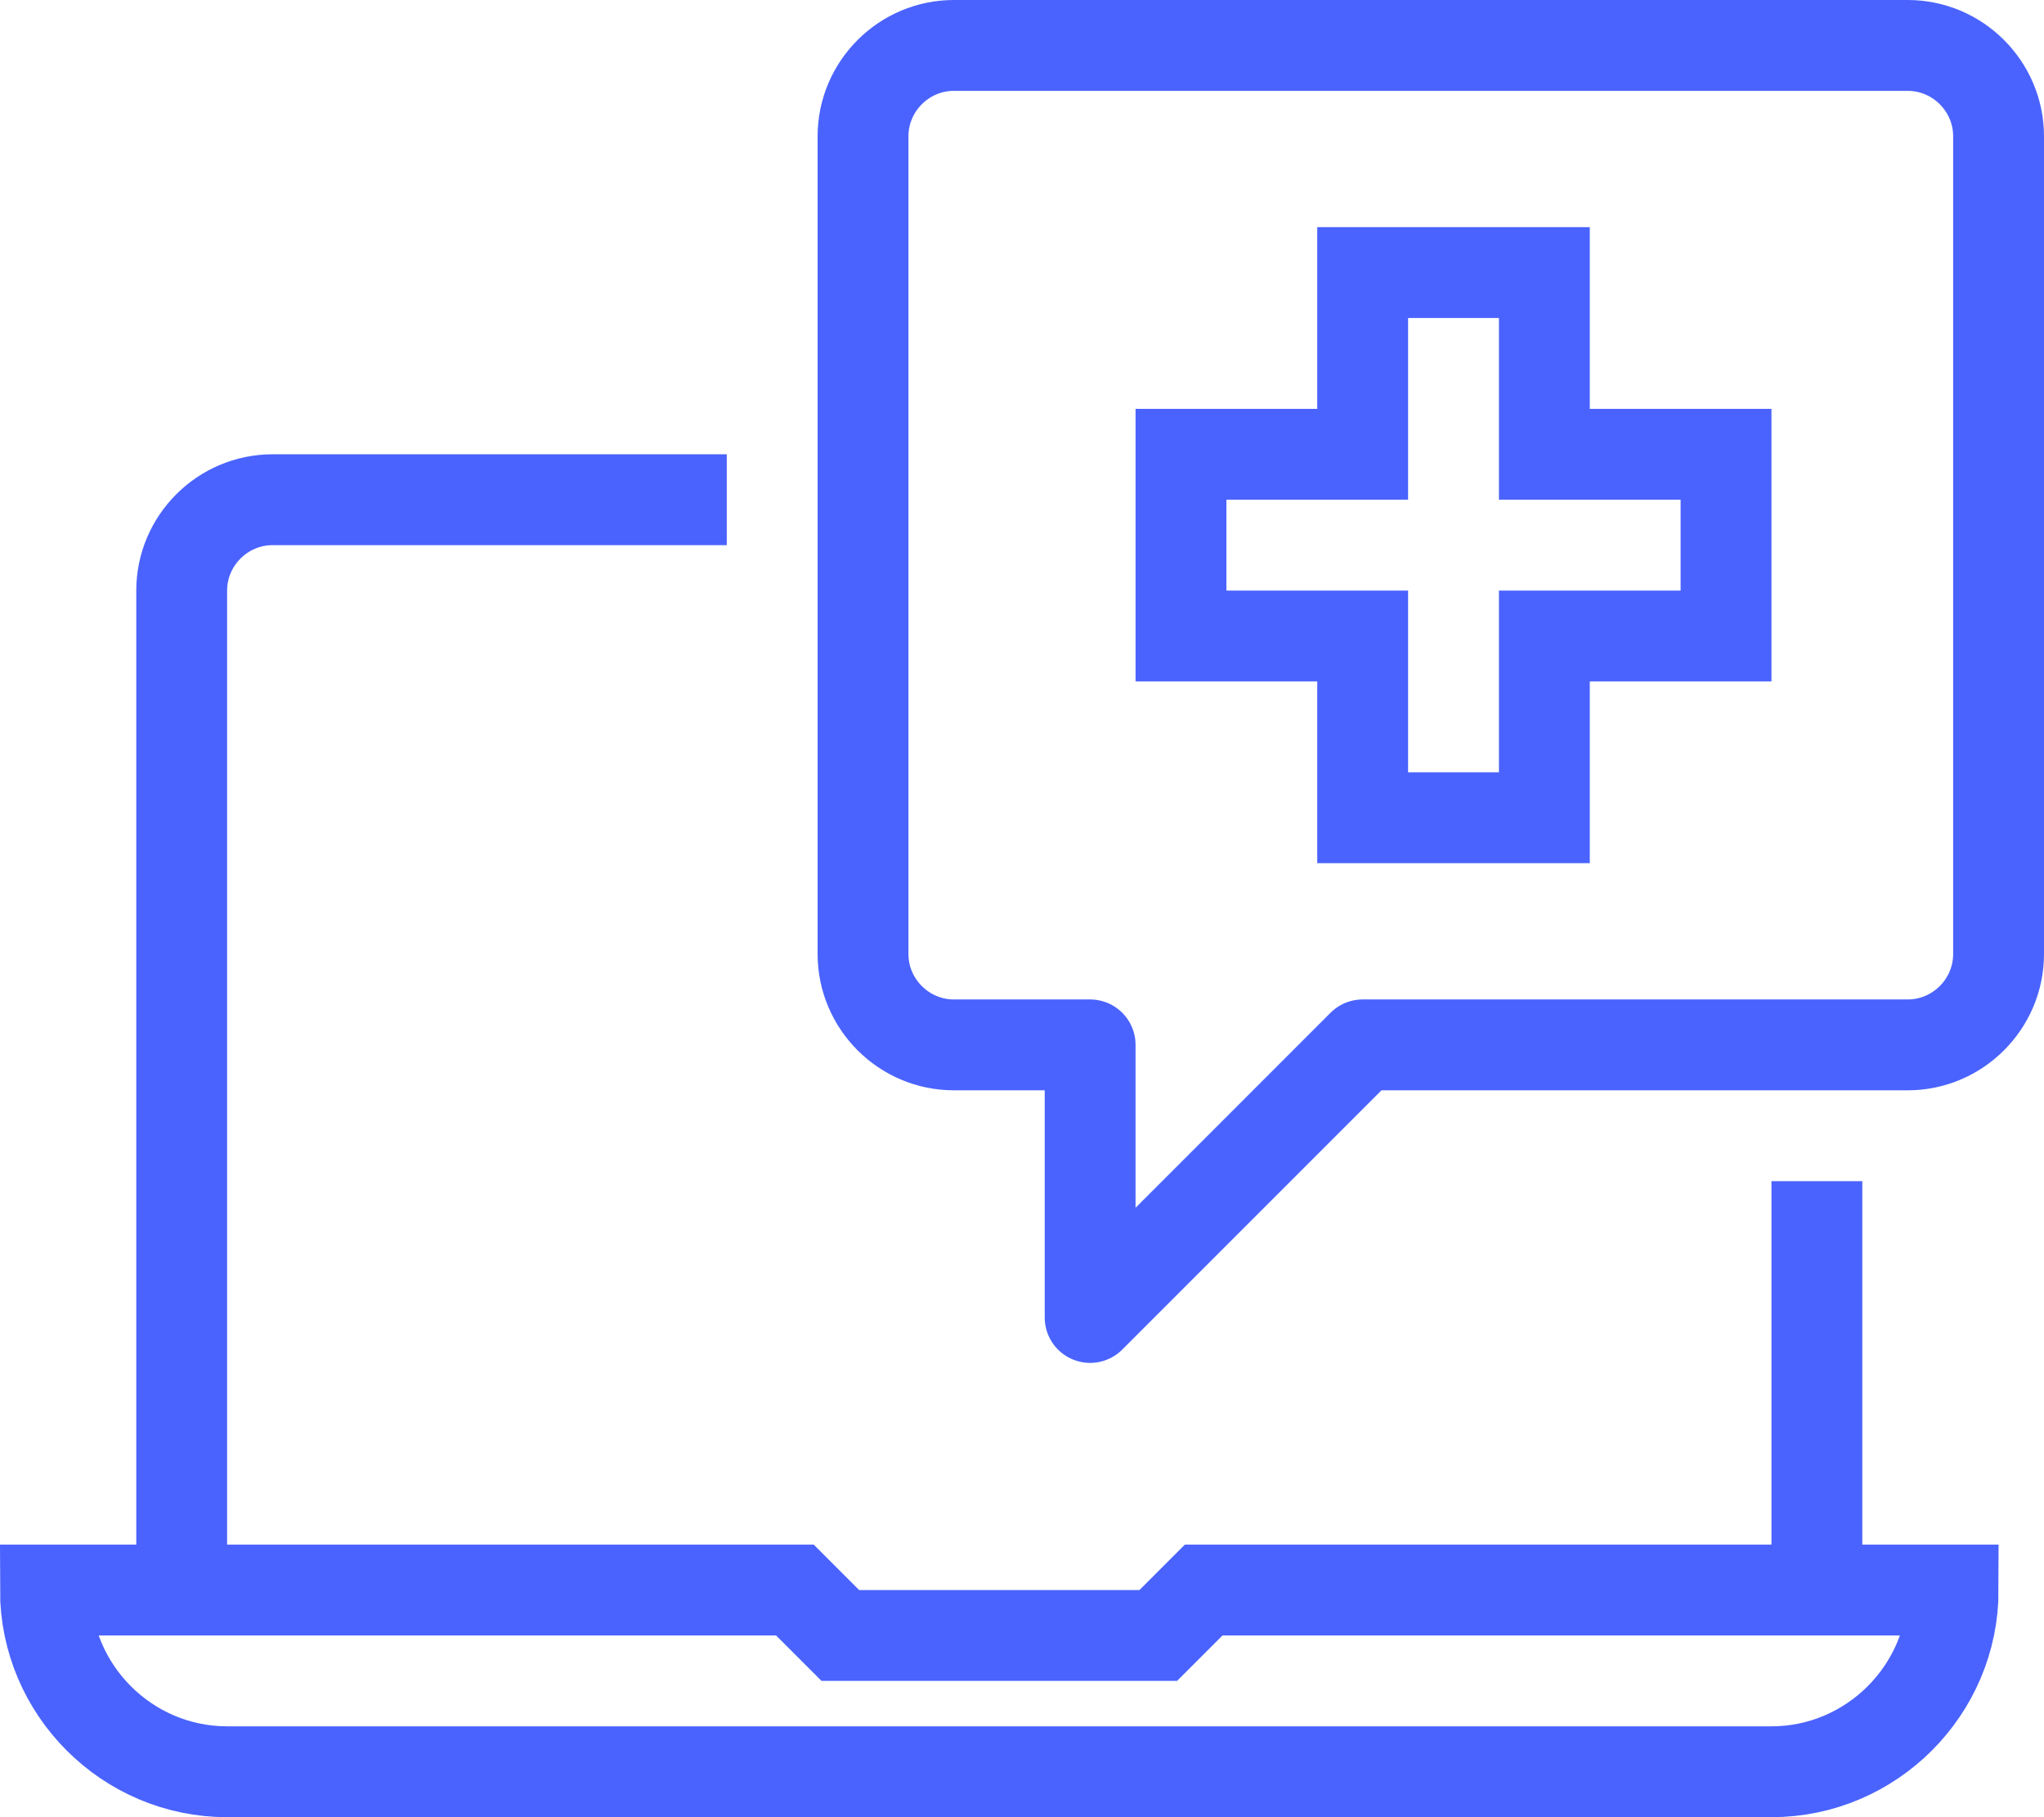 <svg width="45" height="40" viewBox="0 0 45 40" fill="none" xmlns="http://www.w3.org/2000/svg">
<path d="M16 11H6C4.9 11 4 11.9 4 13V35" stroke="#4A63FE" stroke-width="2" stroke-miterlimit="10"/>
<path d="M40 35V26" stroke="#4A63FE" stroke-width="2" stroke-miterlimit="10"/>
<path d="M26.5 35L25.5 36H18.5L17.5 35H1C1 37.2 2.8 39 5 39H39C41.2 39 43 37.2 43 35H26.5Z" stroke="#4A63FE" stroke-width="2" stroke-miterlimit="10"/>
<path d="M42 1H21C19.9 1 19 1.9 19 3V21C19 22.1 19.9 23 21 23H24V29L30 23H42C43.1 23 44 22.1 44 21V3C44 1.9 43.1 1 42 1Z" stroke="#4A63FE" stroke-width="2" stroke-miterlimit="10" stroke-linejoin="round"/>
<path d="M34 10V6H30V10H26V14H30V18H34V14H38V10H34Z" stroke="#4A63FE" stroke-width="2" stroke-miterlimit="10"/>
</svg>
